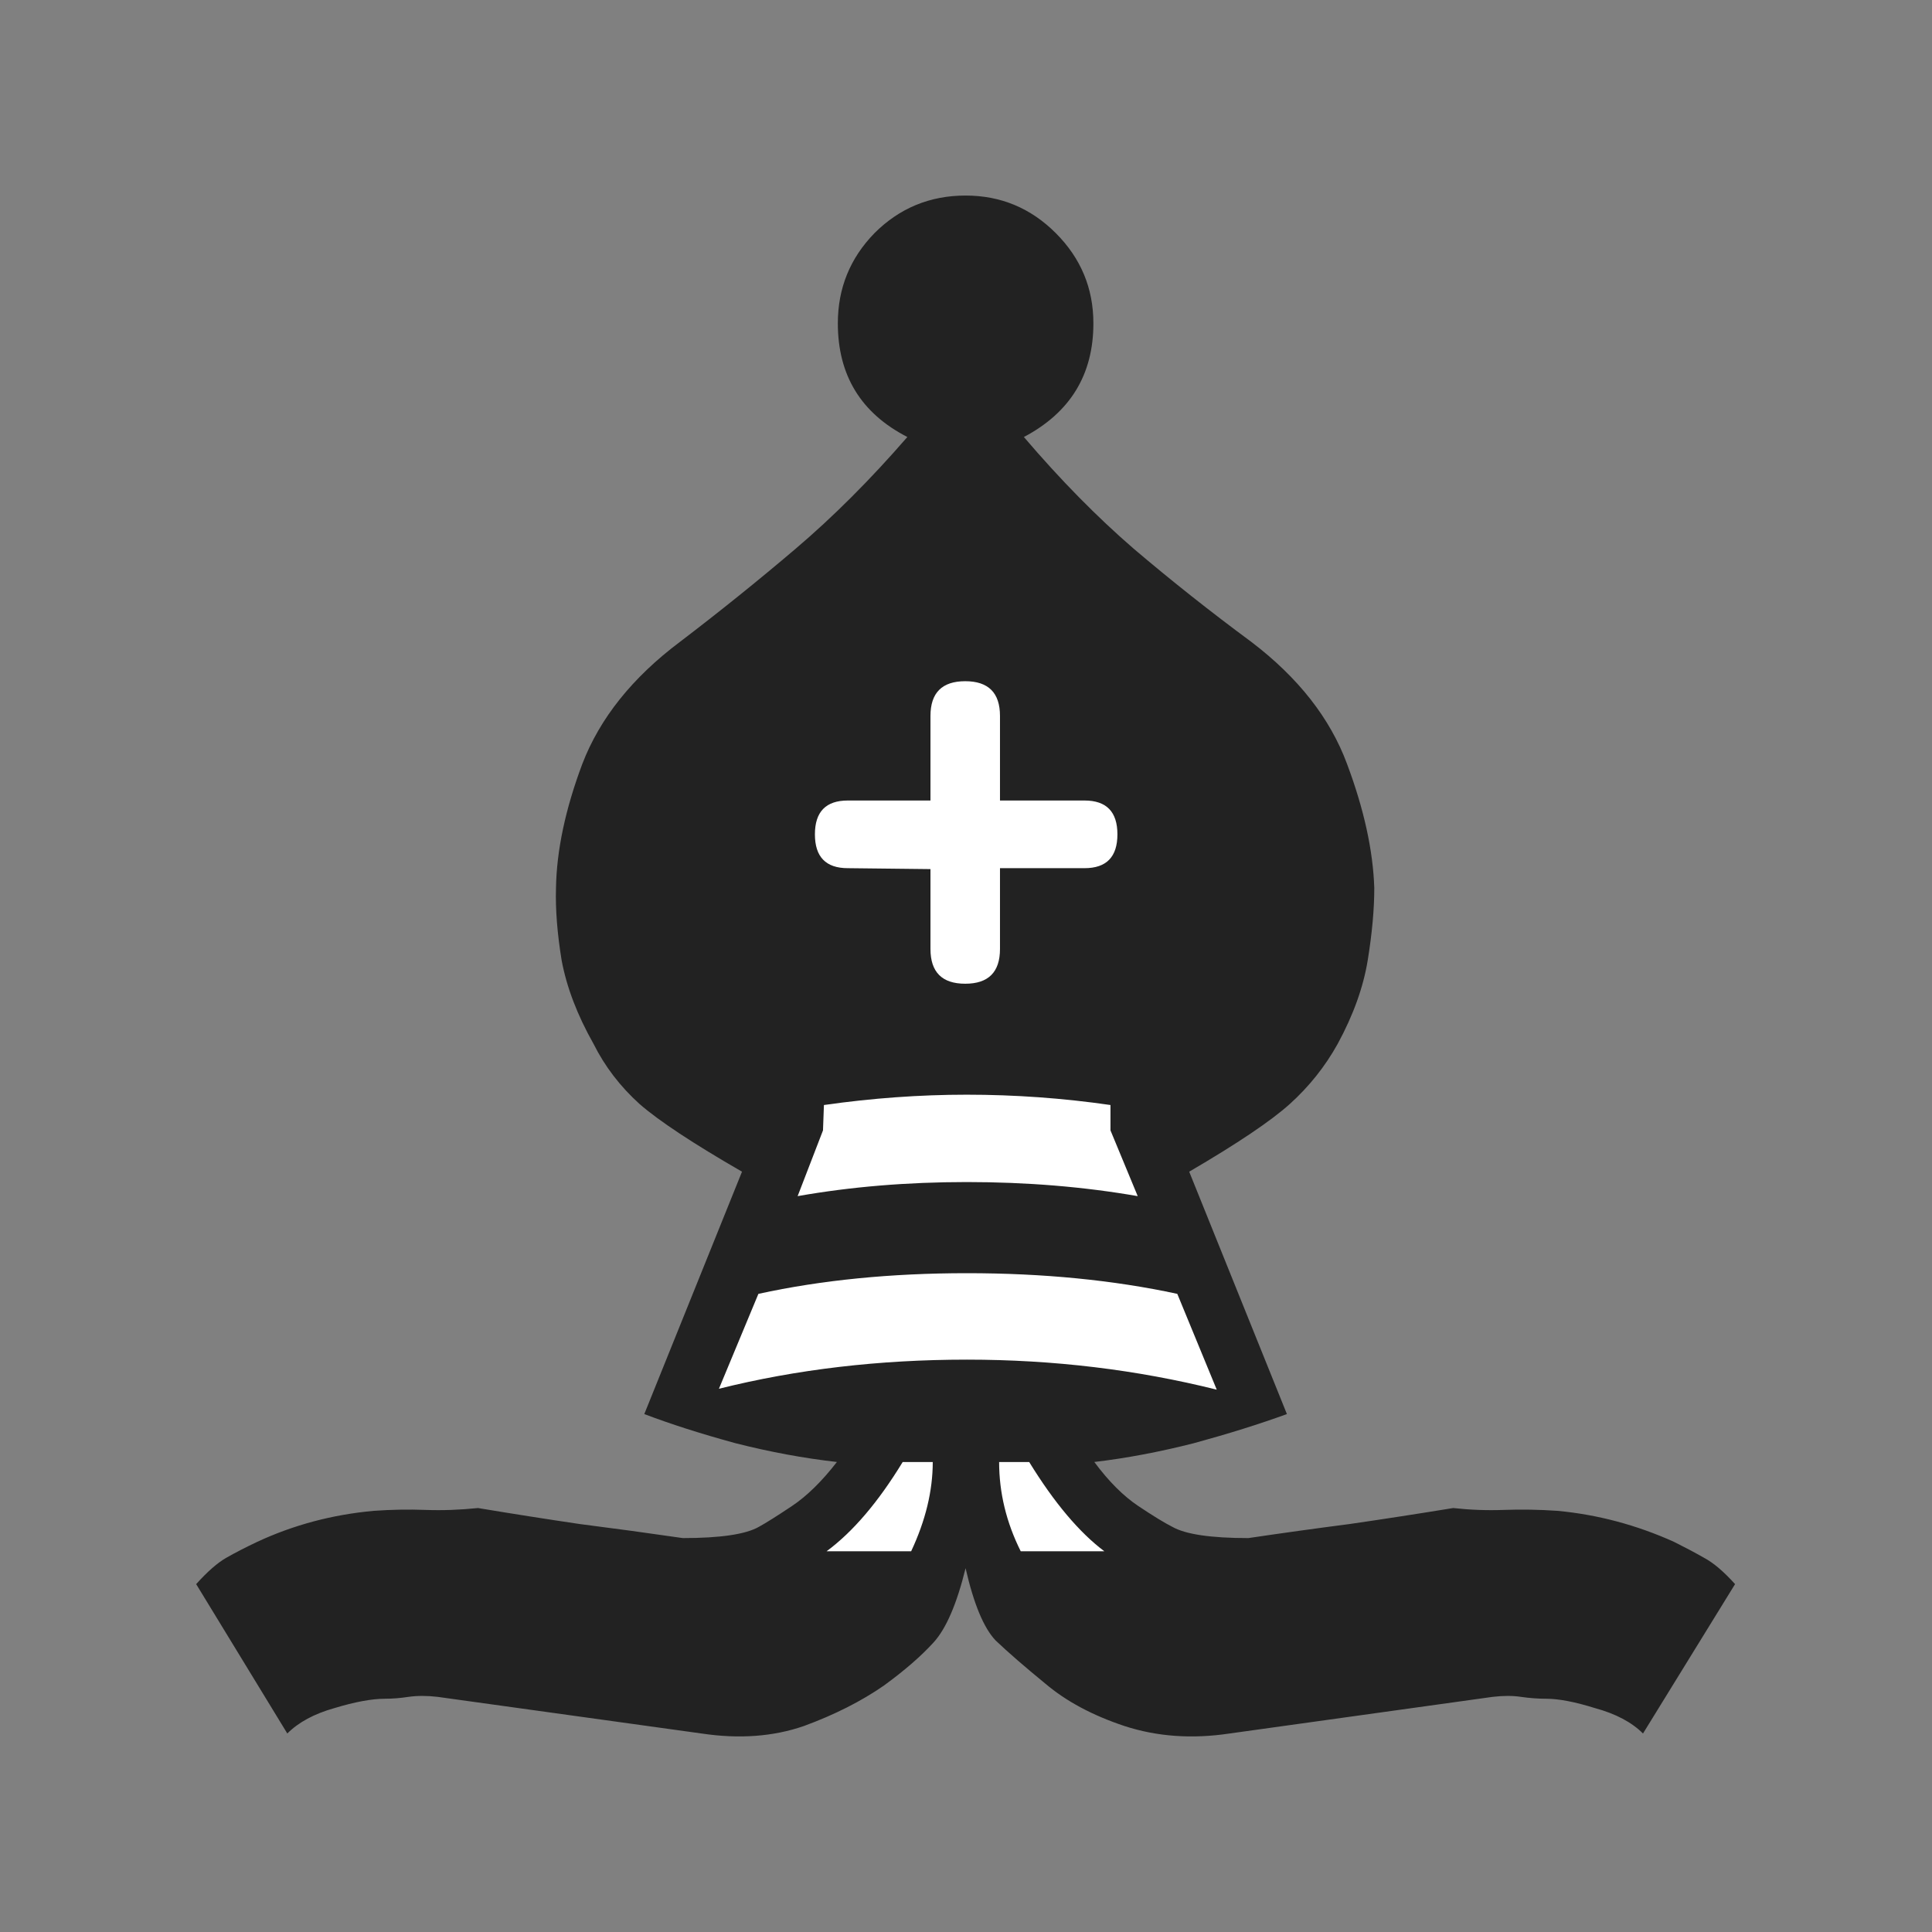 <!-- Created with Inkscape (http://www.inkscape.org/) -->
<svg xmlns:rdf="http://www.w3.org/1999/02/22-rdf-syntax-ns#" xmlns="http://www.w3.org/2000/svg" height="110" width="110" version="1.1" xmlns:cc="http://creativecommons.org/ns#" xmlns:dc="http://purl.org/dc/elements/1.1/">
<rect width="100%" height="100%" fill="#808080" stroke="none"/>
<g transform="translate(-331.191,-466.228)">
<g display="block" transform="translate(136.068,472.231)">
<path fill="#222" d="m250.1,83.28c-0.499,2.033-1.106,3.441-1.819,4.226-0.713,0.784-1.658,1.605-2.835,2.461-1.284,0.891-2.799,1.658-4.547,2.3-1.747,0.606-3.691,0.749-5.83,0.428l-15.03-2.086c-0.606-0.071-1.159-0.071-1.658,0-0.464,0.071-0.909,0.107-1.337,0.107-0.749,0-1.712,0.178-2.888,0.535-1.141,0.321-2.033,0.802-2.675,1.444l-5.189-8.505c0.642-0.713,1.212-1.212,1.712-1.498,0.499-0.285,1.088-0.588,1.765-0.909,2.068-0.963,4.279-1.551,6.633-1.765,0.999-0.071,1.979-0.089,2.942-0.053,0.963,0.036,1.961,0,2.995-0.107,1.926,0.321,3.851,0.624,5.777,0.909,1.961,0.25,3.923,0.517,5.884,0.802,2.14,0,3.584-0.214,4.333-0.642,0.392-0.214,1.016-0.606,1.872-1.177,0.856-0.571,1.712-1.409,2.568-2.514-1.89-0.214-3.816-0.571-5.777-1.07-1.961-0.535-3.691-1.088-5.189-1.658l5.563-13.8c-2.782-1.605-4.725-2.888-5.83-3.851-1.106-0.998-1.979-2.14-2.621-3.423-0.927-1.64-1.533-3.227-1.819-4.761-0.25-1.533-0.357-2.906-0.321-4.119,0.036-2.14,0.535-4.493,1.498-7.061,0.999-2.603,2.853-4.921,5.563-6.954,2.247-1.712,4.44-3.477,6.579-5.296,2.14-1.819,4.261-3.94,6.365-6.365-2.639-1.355-3.958-3.512-3.958-6.472-0-1.997,0.695-3.709,2.086-5.135,1.426-1.426,3.156-2.14,5.189-2.14,1.997,0,3.709,0.713,5.135,2.14s2.14,3.138,2.14,5.135c-0,2.924-1.32,5.082-3.958,6.472,2.068,2.425,4.154,4.547,6.258,6.365,2.14,1.819,4.368,3.584,6.686,5.296,2.674,2.033,4.493,4.351,5.456,6.954,0.963,2.568,1.48,4.921,1.551,7.061-0,1.213-0.125,2.585-0.374,4.119-0.25,1.533-0.82,3.12-1.712,4.761-0.713,1.284-1.623,2.425-2.728,3.423-1.07,0.963-2.978,2.247-5.724,3.851l5.563,13.8c-1.569,0.571-3.334,1.123-5.296,1.658-1.961,0.499-3.851,0.856-5.67,1.07,0.82,1.106,1.658,1.944,2.514,2.514,0.856,0.571,1.498,0.963,1.926,1.177,0.749,0.428,2.193,0.642,4.333,0.642,1.926-0.285,3.851-0.553,5.777-0.802,1.961-0.285,3.923-0.588,5.884-0.909,0.963,0.107,1.926,0.143,2.889,0.107,0.998-0.036,2.015-0.018,3.049,0.053,2.282,0.214,4.493,0.802,6.633,1.765,0.642,0.321,1.212,0.624,1.712,0.909,0.535,0.285,1.123,0.785,1.765,1.498l-5.242,8.505c-0.642-0.642-1.551-1.123-2.728-1.444-1.141-0.357-2.068-0.535-2.782-0.535-0.464,0-0.945-0.036-1.444-0.107-0.464-0.071-0.999-0.071-1.605,0l-14.98,2.086c-2.14,0.321-4.137,0.178-5.991-0.428-1.819-0.606-3.316-1.409-4.493-2.407-1.177-0.963-2.122-1.783-2.835-2.461-0.678-0.713-1.248-2.086-1.712-4.119"/>
<path fill="#FFF" d="m264.4,73.12-2.247-5.456c-3.637-0.784-7.631-1.177-11.98-1.177-4.315,0-8.273,0.392-11.87,1.177l-2.247,5.403c4.422-1.105,9.129-1.658,14.12-1.658,4.921,0,9.664,0.571,14.23,1.712"/>
<path fill="#FFF" d="m259.9,62.1-1.551-3.744,0-1.444c-2.71-0.392-5.438-0.588-8.184-0.588-2.675,0-5.385,0.196-8.131,0.588l-0.053,1.444-1.444,3.744c3.031-0.535,6.241-0.802,9.628-0.802,3.423,0,6.668,0.268,9.735,0.802"/>
<path fill="#FFF" d="m258,82.32c-1.426-1.07-2.853-2.764-4.279-5.082h-1.712c-0,1.747,0.41,3.441,1.23,5.082h4.761"/>
<path fill="#FFF" d="m247,82.32c0.82-1.747,1.23-3.441,1.23-5.082h-1.712c-1.391,2.282-2.835,3.976-4.333,5.082h4.814"/>
<path fill="#FFF" d="m248.1,43.48,0,4.547c-0,1.32,0.66,1.979,1.979,1.979,1.319,0,1.979-0.66,1.979-1.979v-4.6h4.814c1.248,0,1.872-0.642,1.872-1.926-0-1.284-0.624-1.926-1.872-1.926h-4.814v-4.814c-0-1.319-0.66-1.979-1.979-1.979-1.32,0-1.979,0.66-1.979,1.979v4.814h-4.707c-1.248,0-1.872,0.642-1.872,1.926-0,1.284,0.624,1.926,1.872,1.926l4.707,0.053"/>
</g>
</g>
</svg>
